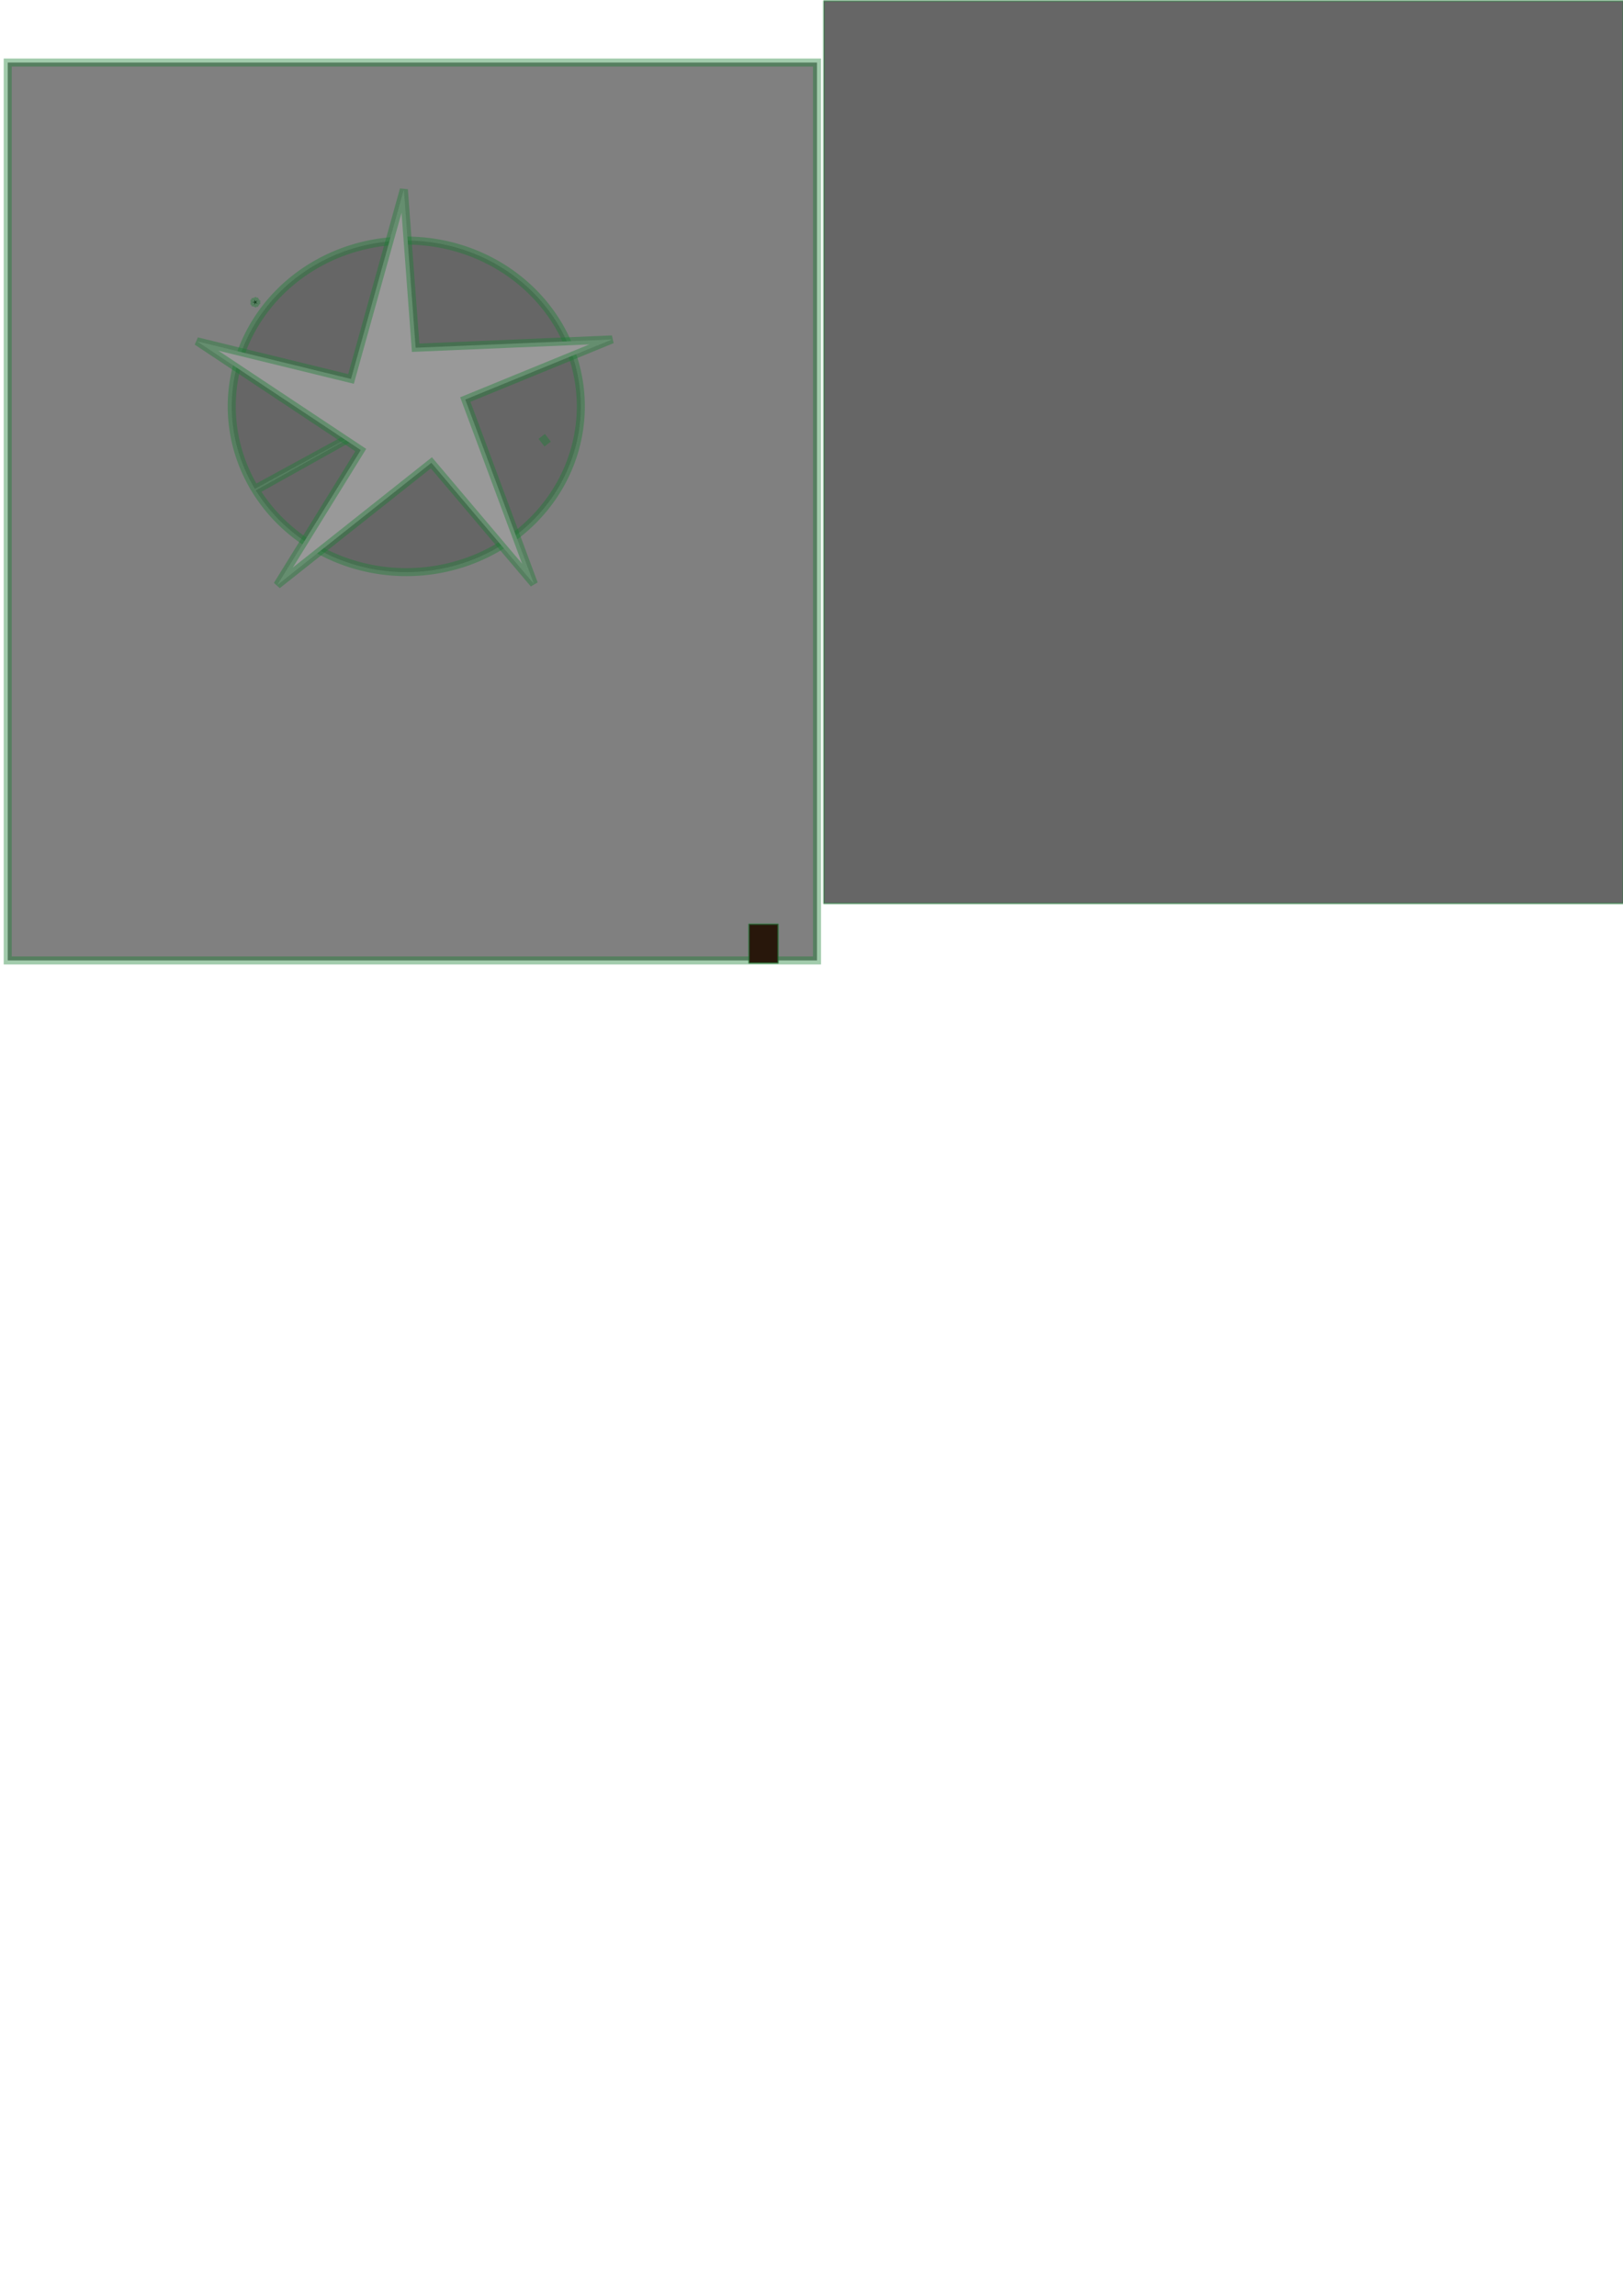 <?xml version="1.0" encoding="UTF-8" standalone="no"?>
<!-- Created with Inkscape (http://www.inkscape.org/) -->

<svg
   width="210mm"
   height="297mm"
   viewBox="0 0 210 297"
   version="1.1"
   id="svg1"
   inkscape:version="1.3.2 (091e20e, 2023-11-25)"
   sodipodi:docname="drawing.svg"
   xmlns:inkscape="http://www.inkscape.org/namespaces/inkscape"
   xmlns:sodipodi="http://sodipodi.sourceforge.net/DTD/sodipodi-0.dtd"
   xmlns="http://www.w3.org/2000/svg"
   xmlns:svg="http://www.w3.org/2000/svg">
  <sodipodi:namedview
     id="namedview1"
     pagecolor="#ffffff"
     bordercolor="#cccccc"
     borderopacity="1"
     inkscape:showpageshadow="0"
     inkscape:pageopacity="1"
     inkscape:pagecheckerboard="0"
     inkscape:deskcolor="#d1d1d1"
     inkscape:document-units="mm"
     inkscape:zoom="0.69707922"
     inkscape:cx="271.13131"
     inkscape:cy="246.74384"
     inkscape:window-width="1280"
     inkscape:window-height="449"
     inkscape:window-x="0"
     inkscape:window-y="25"
     inkscape:window-maximized="0"
     inkscape:current-layer="layer1" />
  <defs
     id="defs1" />
  <g
     inkscape:label="Layer 1"
     inkscape:groupmode="layer"
     id="layer1">
    <rect
       style="fill:#808080;stroke:#197f33;stroke-width:1.04;stroke-linecap:square;stroke-linejoin:miter;stroke-miterlimit:4.6;stroke-dasharray:none;stroke-dashoffset:3258.5;stroke-opacity:0.403;paint-order:stroke fill markers"
       id="rect1"
       width="104.713"
       height="116.159"
       x="0.999"
       y="8.091" />
    <rect
       style="fill:#28170b;stroke:#197f33;stroke-width:0.24;stroke-linecap:round;stroke-linejoin:bevel;stroke-dashoffset:3258.5;stroke-opacity:0.403;paint-order:stroke fill markers"
       id="rect2"
       width="3.775"
       height="5.034"
       x="96.903"
       y="119.555" />
    <rect
       style="fill:#666666;stroke:#197f33;stroke-width:0.24;stroke-linecap:round;stroke-linejoin:bevel;stroke-dashoffset:3258.5;stroke-opacity:0.403;paint-order:stroke fill markers"
       id="rect3"
       width="103.455"
       height="116.76"
       x="106.591"
       y="0.12"
       ry="0" />
    <path
       style="fill:#666666;stroke:#197f33;stroke-width:1.04;stroke-linecap:square;stroke-linejoin:miter;stroke-miterlimit:4.6;stroke-dasharray:none;stroke-dashoffset:3258.5;stroke-opacity:0.403;paint-order:stroke fill markers"
       id="path4"
       sodipodi:type="arc"
       sodipodi:cx="52.569046"
       sodipodi:cy="52.56905"
       sodipodi:rx="22.583815"
       sodipodi:ry="21.445133"
       sodipodi:start="2.6203693"
       sodipodi:end="2.6103436"
       sodipodi:arc-type="slice"
       d="M 32.984,63.247 A 22.584,21.445 0 0 1 41.275,33.998 22.584,21.445 0 0 1 72.097,41.798 22.584,21.445 0 0 1 63.961,71.086 22.584,21.445 0 0 1 33.098,63.433 L 52.569,52.569 Z" />
    <path
       style="fill:#666666;stroke:#197f33;stroke-width:1.04;stroke-linecap:square;stroke-linejoin:miter;stroke-miterlimit:4.6;stroke-dasharray:none;stroke-dashoffset:3258.5;stroke-opacity:0.403;paint-order:stroke fill markers"
       id="path5"
       sodipodi:type="arc"
       sodipodi:cx="53.13839"
       sodipodi:cy="66.992325"
       sodipodi:rx="20.875795"
       sodipodi:ry="18.029097"
       sodipodi:start="5.6867369"
       sodipodi:end="5.6980391"
       sodipodi:arc-type="arc"
       d="m 70.41,56.865 a 20.876,18.029 0 0 1 0.131,0.169"
       sodipodi:open="true" />
    <path
       style="fill:#666666;stroke:#197f33;stroke-width:1.04;stroke-linecap:square;stroke-linejoin:miter;stroke-miterlimit:4.6;stroke-dasharray:none;stroke-dashoffset:3258.5;stroke-opacity:0.403;paint-order:stroke fill markers"
       id="path8"
       sodipodi:type="arc"
       sodipodi:cx="51.430367"
       sodipodi:cy="54.087288"
       sodipodi:rx="0.18977997"
       sodipodi:ry="3.985379"
       sodipodi:start="3.6355664"
       sodipodi:end="5.9207959"
       sodipodi:arc-type="slice"
       d="m 51.263,52.198 a 0.19,3.985 0 0 1 0.18,-2.087 0.19,3.985 0 0 1 0.165,2.564 l -0.177,1.413 z" />
    <path
       sodipodi:type="star"
       style="fill:#999999;stroke:#197f33;stroke-width:1.04;stroke-linecap:square;stroke-linejoin:miter;stroke-miterlimit:4.6;stroke-dasharray:none;stroke-dashoffset:3258.5;stroke-opacity:0.403;paint-order:stroke fill markers"
       id="path9"
       inkscape:flatsided="false"
       sodipodi:sides="5"
       sodipodi:cx="52.379266"
       sodipodi:cy="52.758828"
       sodipodi:r1="28.240891"
       sodipodi:r2="7.8994184"
       sodipodi:arg1="0.93804749"
       sodipodi:arg2="1.1205875"
       inkscape:rounded="0"
       inkscape:randomized="0"
       d="M 69.08,75.532 55.817,59.871 35.881,75.68 46.677,58.226 25.482,44.151 l 19.936,4.874 6.836,-24.507 1.525,20.466 25.42,-1.071 -18.993,7.774 z"
       inkscape:transform-center-x="0.07046661"
       inkscape:transform-center-y="-0.8896246" />
    <path
       sodipodi:type="star"
       style="fill:#1a1a1a;stroke:#197f33;stroke-width:1.04;stroke-linecap:square;stroke-linejoin:miter;stroke-miterlimit:4.6;stroke-dasharray:none;stroke-dashoffset:3258.5;stroke-opacity:0.403;paint-order:stroke fill markers"
       id="path10"
       inkscape:flatsided="false"
       sodipodi:sides="5"
       sodipodi:cx="33.021713"
       sodipodi:cy="39.094669"
       sodipodi:r1="0.37955993"
       sodipodi:r2="0.10616883"
       sodipodi:arg1="3.1415927"
       sodipodi:arg2="3.7699112"
       inkscape:rounded="0"
       inkscape:randomized="0"
       d="m 32.642,39.095 0.294,-0.062 -0.031,-0.299 0.15,0.26 0.274,-0.122 -0.201,0.223 0.201,0.223 -0.274,-0.122 -0.15,0.26 0.031,-0.299 z"
       inkscape:transform-center-x="0.036245163" />
  </g>
</svg>
